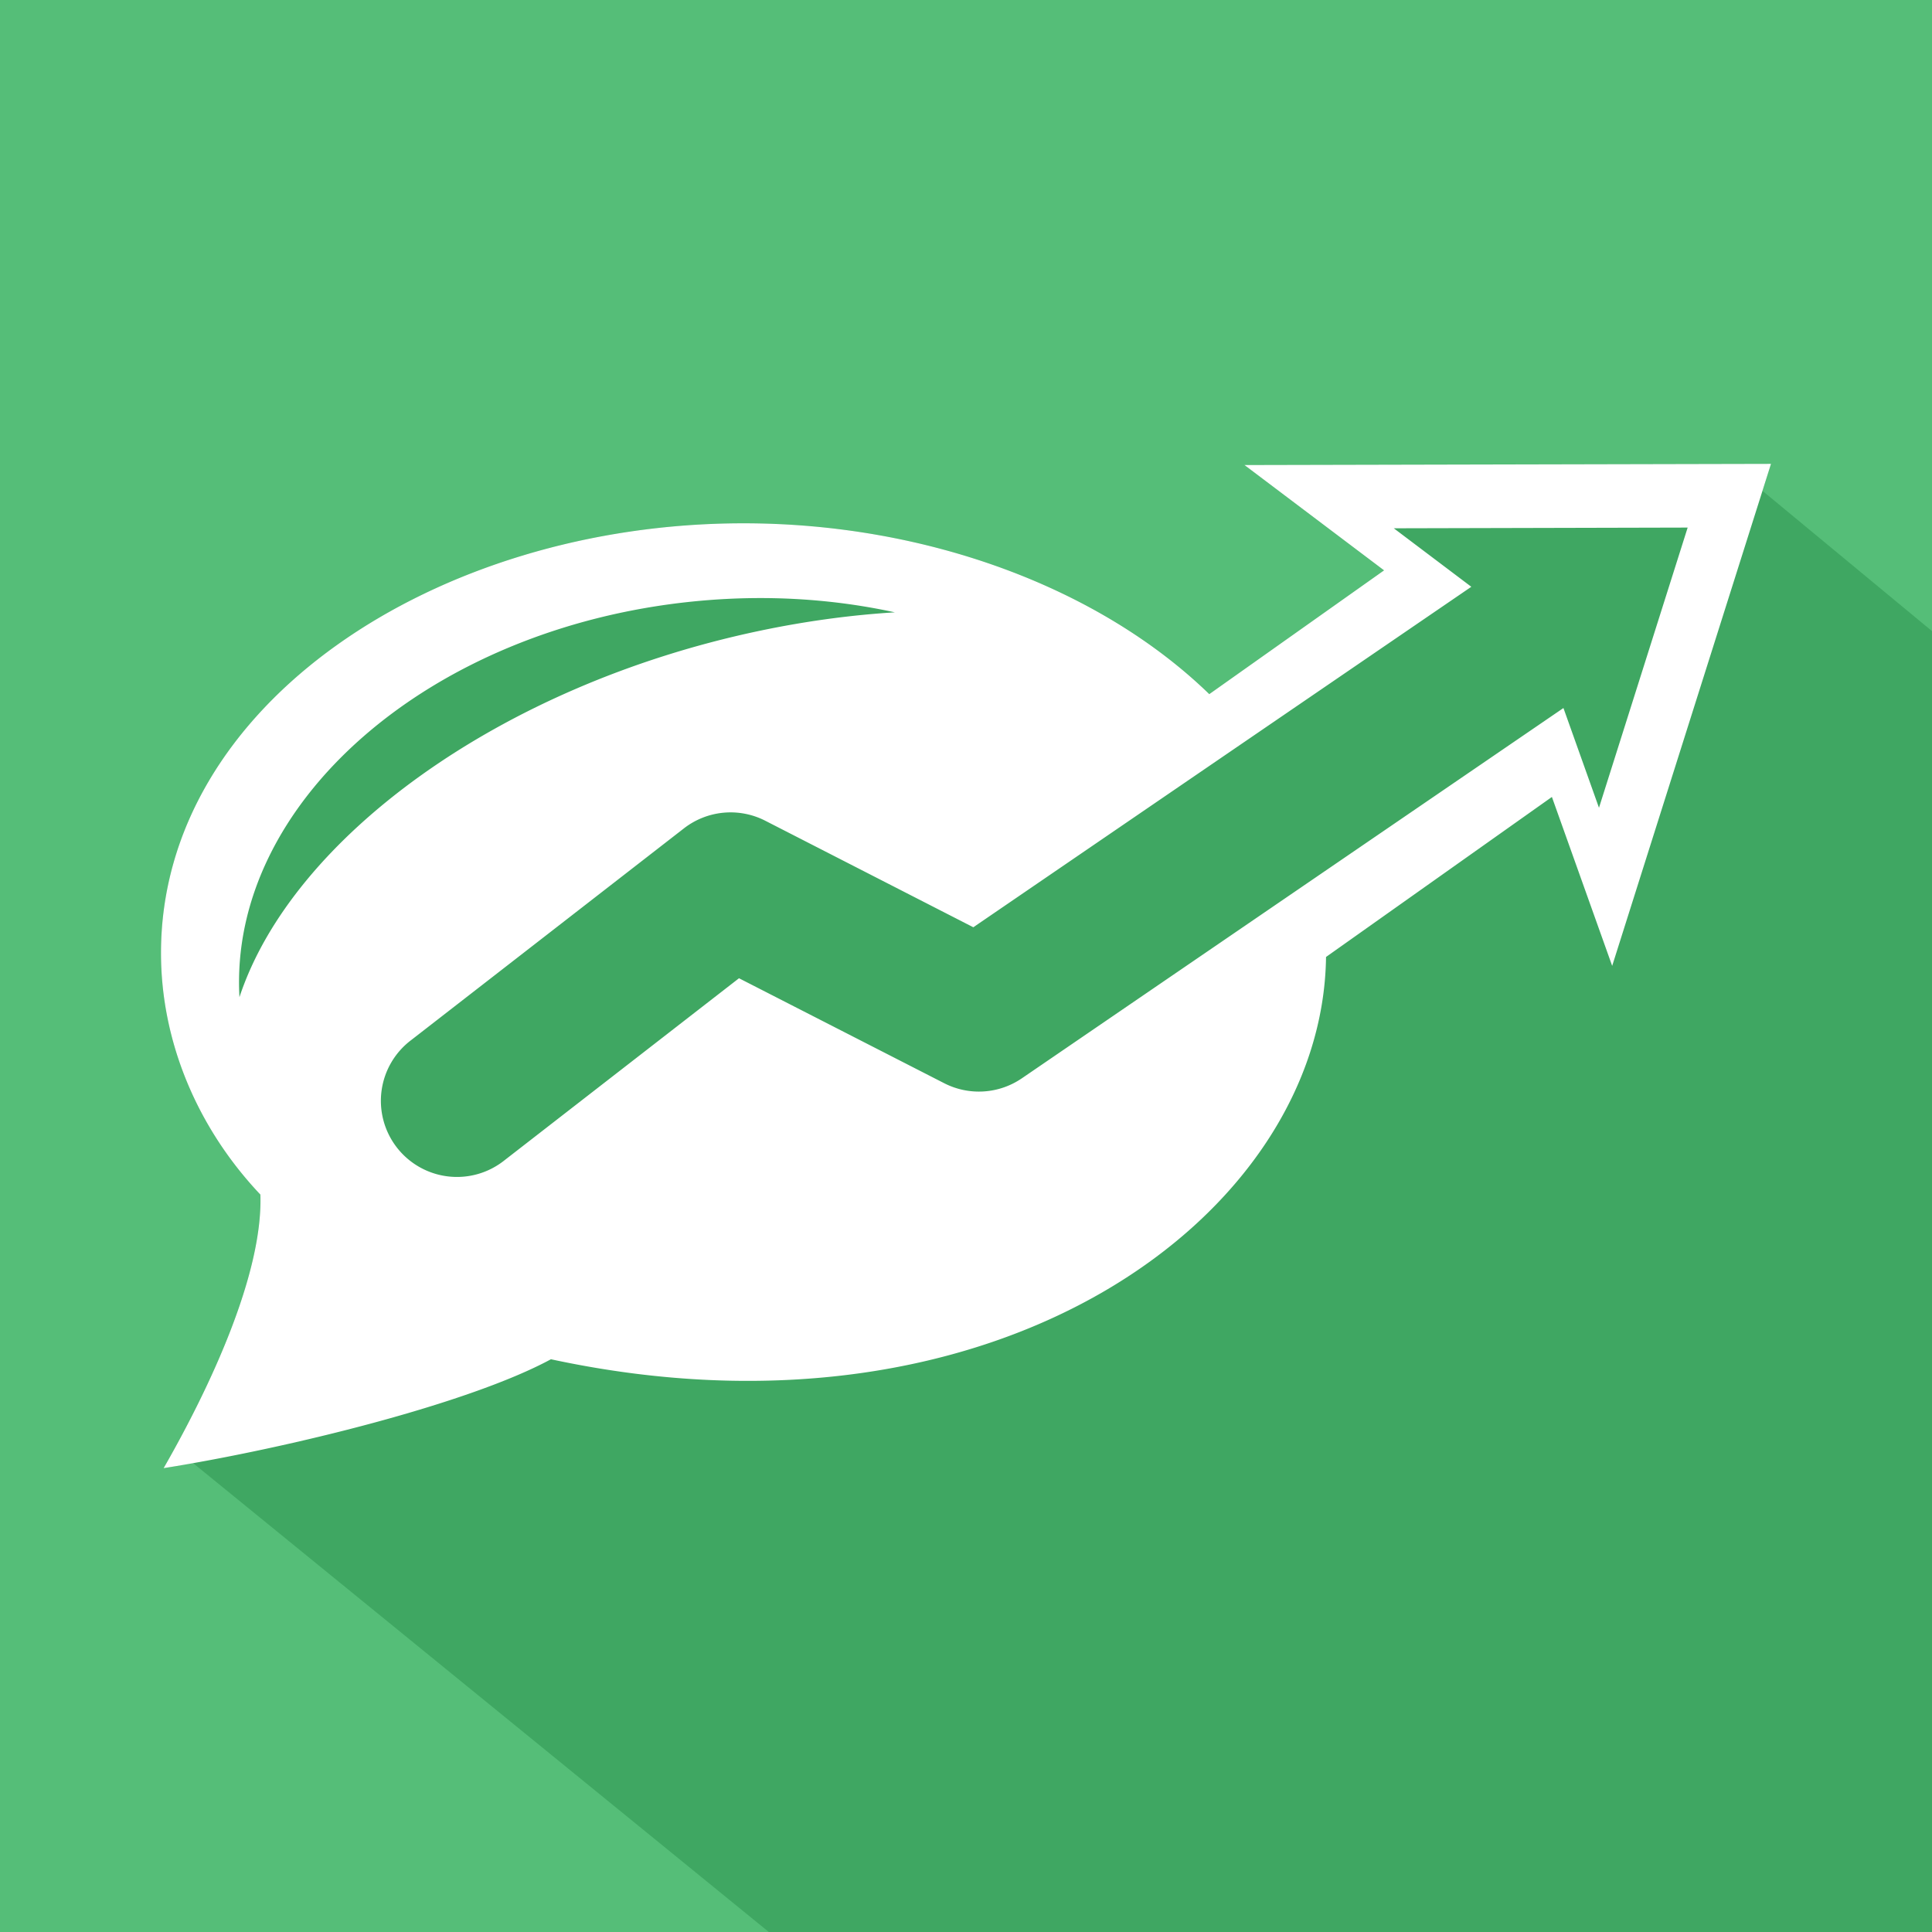 <?xml version="1.0" encoding="UTF-8" standalone="no"?>
<svg
   xmlns:dc="http://purl.org/dc/elements/1.1/"
   xmlns:cc="http://creativecommons.org/ns#"
   xmlns:rdf="http://www.w3.org/1999/02/22-rdf-syntax-ns#"
   xmlns:svg="http://www.w3.org/2000/svg"
   xmlns="http://www.w3.org/2000/svg"
   xmlns:sodipodi="http://sodipodi.sourceforge.net/DTD/sodipodi-0.dtd"
   xmlns:inkscape="http://www.inkscape.org/namespaces/inkscape"
   width="192"
   height="192"
   id="svg2997"
   version="1.1"
   inkscape:version="0.48.4 r9939"
   sodipodi:docname="apple-touch-icon.svg"
   inkscape:export-filename="/home/vincent/Node/feedbackspel.nl/app/public/img/apple-touch-icon.png"
   inkscape:export-xdpi="90"
   inkscape:export-ydpi="90">
  <sodipodi:namedview
     pagecolor="#ffffff"
     bordercolor="#666666"
     borderopacity="1"
     objecttolerance="10"
     gridtolerance="10"
     guidetolerance="10"
     inkscape:pageopacity="0"
     inkscape:pageshadow="2"
     inkscape:window-width="1366"
     inkscape:window-height="719"
     id="namedview7"
     showgrid="false"
     inkscape:zoom="2"
     inkscape:cx="92.084327"
     inkscape:cy="111.42712"
     inkscape:window-x="0"
     inkscape:window-y="0"
     inkscape:window-maximized="1"
     inkscape:current-layer="layer1" />
  <defs
     id="defs2999" />
  <g
     inkscape:label="Layer 1"
     inkscape:groupmode="layer"
     id="layer1"
     transform="translate(0,-72)">
    <rect
       style="color:#000000;fill:#55be78;fill-opacity:1;fill-rule:nonzero;stroke:none;stroke-width:1;marker:none;visibility:visible;display:inline;overflow:visible;enable-background:accumulate"
       id="rect2984"
       width="192"
       height="192"
       x="0"
       y="72"
       ry="0" />
    <path
       style="fill:#3fa762;fill-opacity:1"
       d="M 176 46.094 L 123.688 46.219 L 137.531 56.688 L 120.188 68.969 C 109.35 58.445 92.117 52 73.875 52 C 43.295 52 16 70.047 16 94.719 C 16 103.469 19.565 112.052 25.875 118.719 C 26.141 126.531 20.934 137.743 16.25 145.906 C 17.174 145.758 18.18 145.548 19.156 145.375 L 76.406 192 L 192 192 L 192 62.719 L 175.156 48.781 L 176 46.094 z "
       id="speech-bubble-2-icon-3-35-9-94-6-0-6-3-7-0-2-2-0-1-6"
       transform="translate(0,72)" />
    <path
       inkscape:connector-curvature="0"
       style="fill:#ffffff;fill-opacity:1"
       d="m 176,118.097 -52.325,0.118 13.87,10.467 -17.367,12.299 C 109.341,130.457 92.132,124.004 73.89,124.004 c -30.58,0 -57.89,18.036 -57.89,42.708 0,8.751 3.567,17.339 9.877,24.006 0.266,7.813 -4.933,19.021 -9.617,27.185 12.553,-2.006 30.397,-6.438 38.491,-10.822 44.337,9.541 76.706,-14.294 77.029,-39.979 l 22.447,-15.902 5.99,16.788 L 176,118.097 z m -8.282,6.332 -8.813,27.846 -3.532,-9.912 -53.826,36.801 a 7.562,7.562 0 0 1 -7.715,0.484 L 73.441,169.217 50.155,187.293 a 7.562,7.562 0 1 1 -9.274,-11.944 l 27.09,-21.029 a 7.562,7.562 0 0 1 8.081,-0.756 l 20.675,10.586 49.49,-33.836 -7.703,-5.813 29.205,-0.071 z m -92.352,7.006 c 4.715,-0.014 9.275,0.483 13.563,1.418 -4.366,0.266 -8.902,0.878 -13.527,1.855 -25.744,5.437 -46.381,20.568 -51.605,36.388 -1.08,-19.184 18.769,-36.652 45.048,-39.318 2.199,-0.223 4.378,-0.336 6.521,-0.343 z"
       id="speech-bubble-2-icon-3-35-9-94-6-0-6-3-7-0-2-2-0-1" />
  </g>
</svg>
